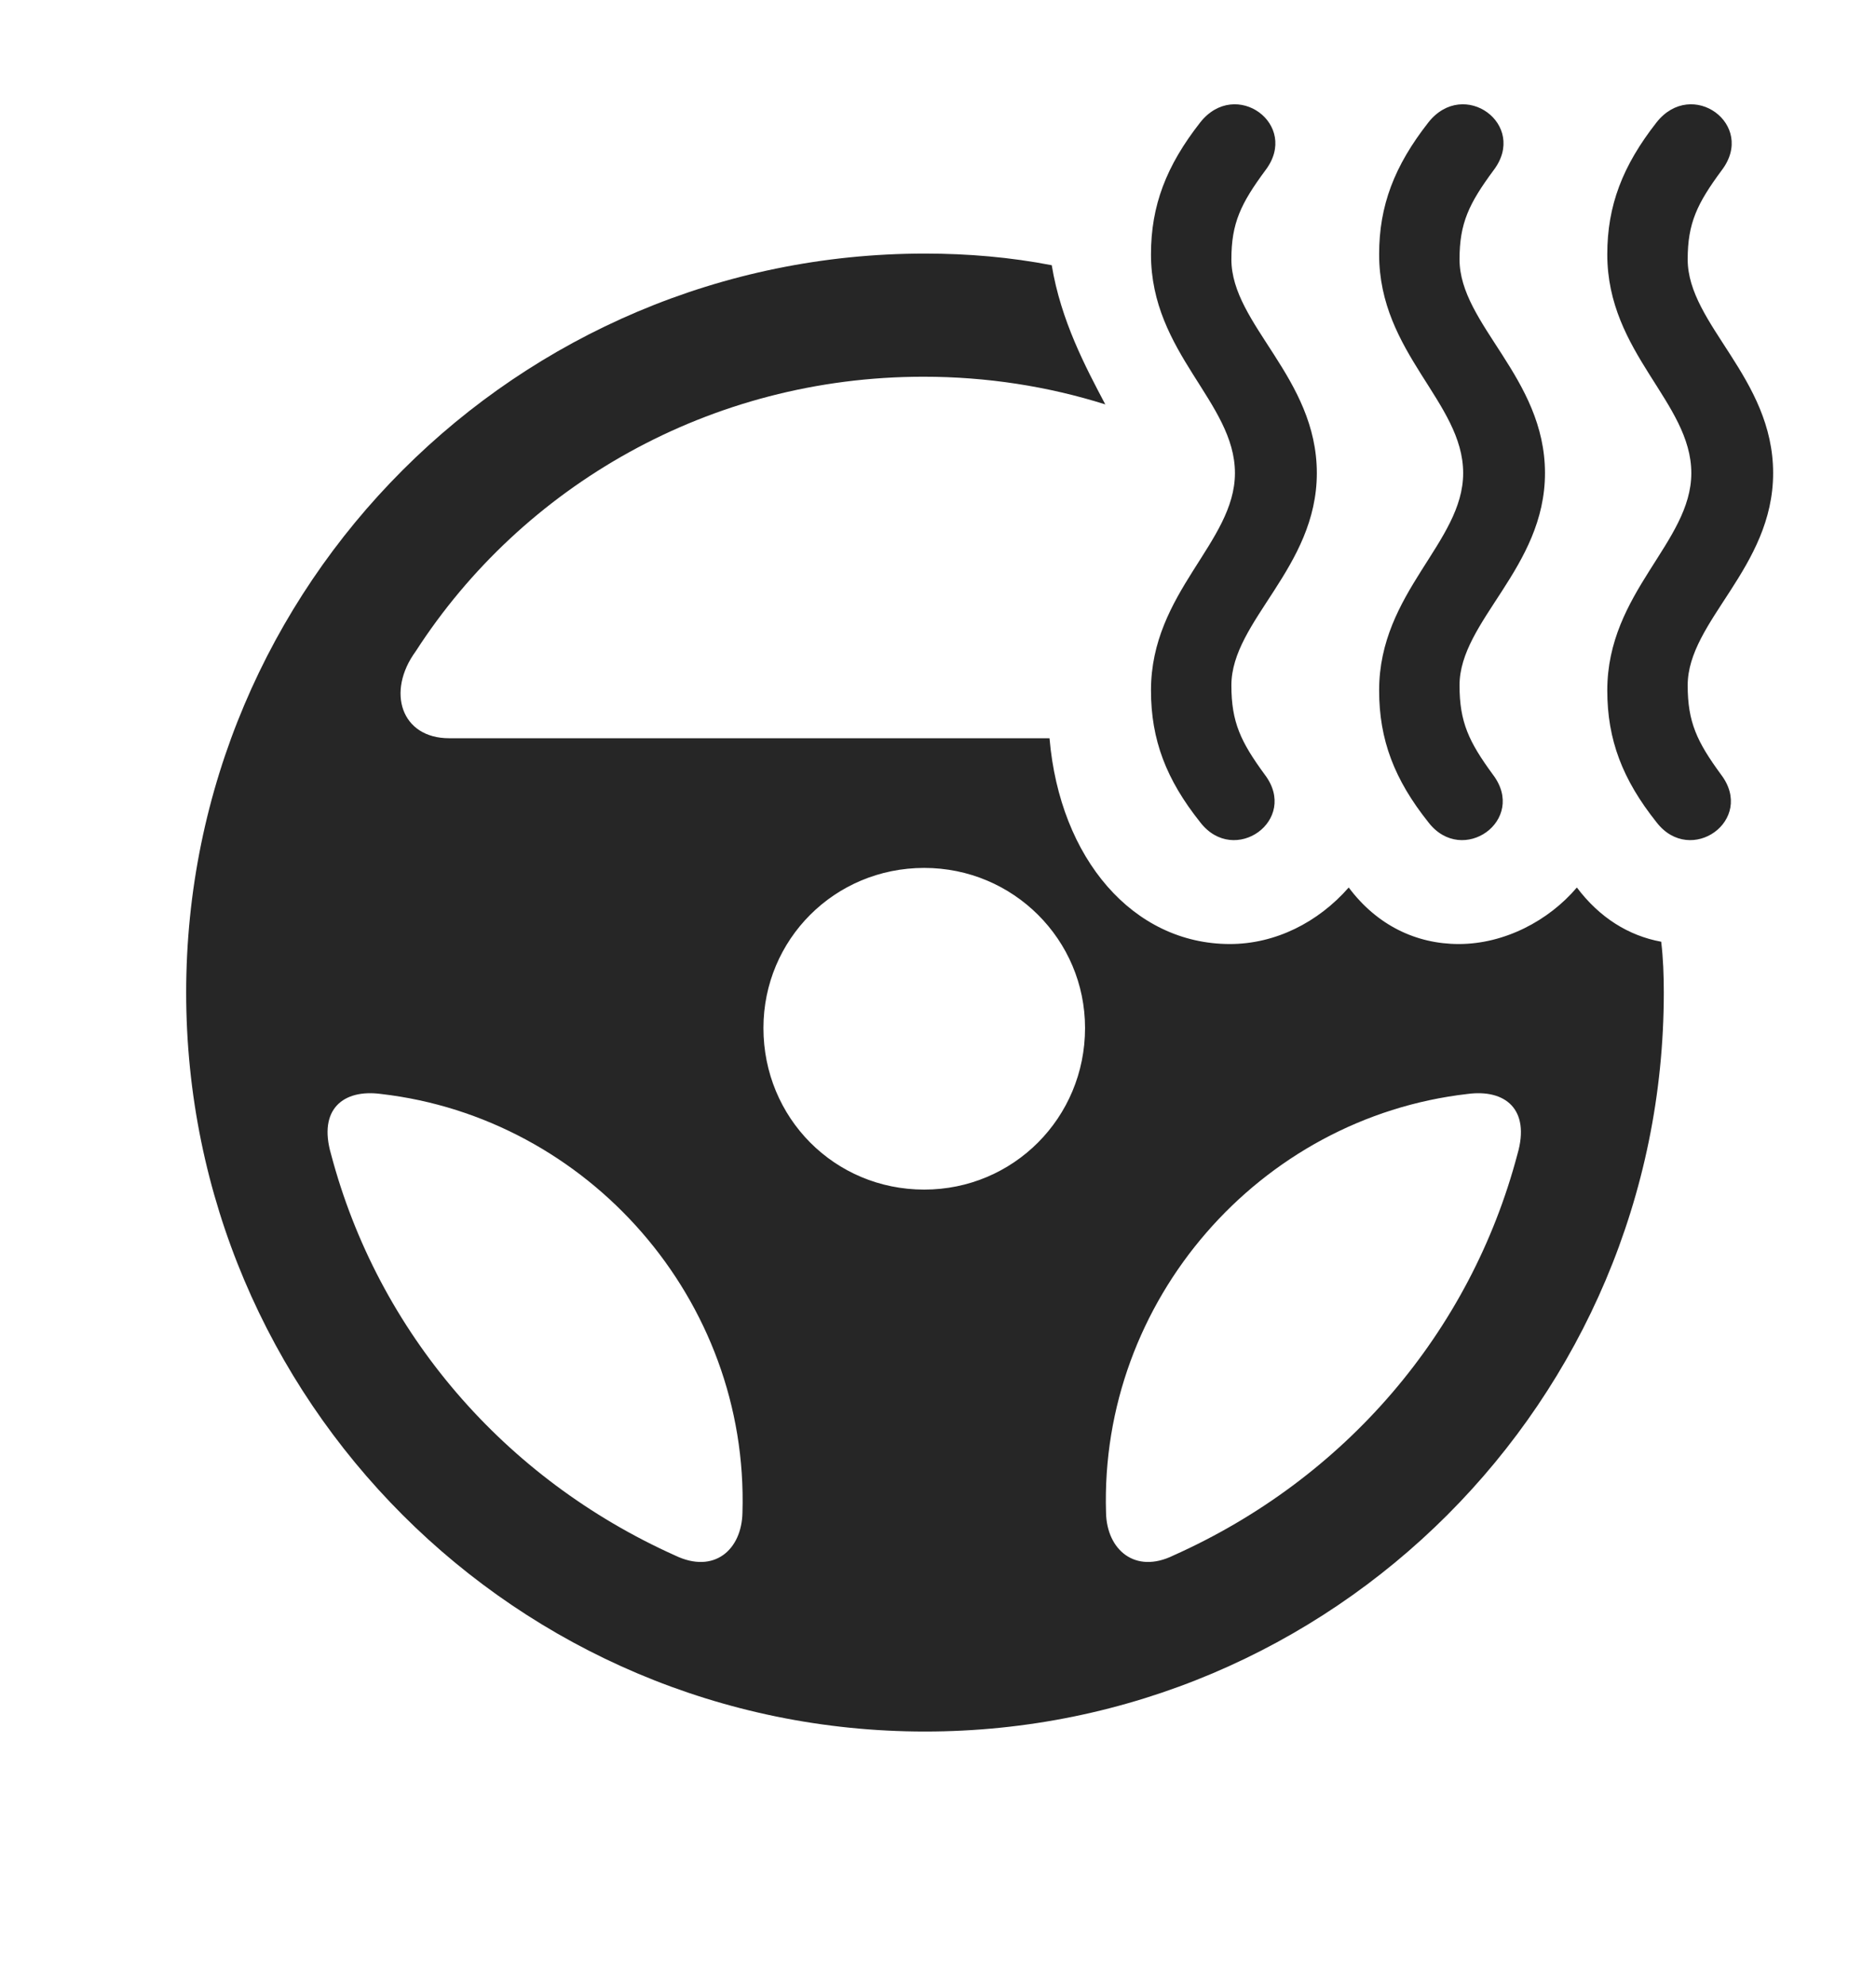 <?xml version="1.0" encoding="UTF-8"?>
<!--Generator: Apple Native CoreSVG 326-->
<!DOCTYPE svg
PUBLIC "-//W3C//DTD SVG 1.1//EN"
       "http://www.w3.org/Graphics/SVG/1.1/DTD/svg11.dtd">
<svg version="1.1" xmlns="http://www.w3.org/2000/svg" xmlns:xlink="http://www.w3.org/1999/xlink" viewBox="0 0 25.293 26.768">
 <g>
  <rect height="26.768" opacity="0" width="25.293" x="0" y="0"/>
  <path d="M14.18 3.575C14.303 4.322 14.637 4.949 14.902 5.451C14.13 5.208 13.306 5.078 12.451 5.078C9.57 5.078 7.041 6.553 5.605 8.779C5.205 9.326 5.41 9.951 6.055 9.951L14.15 9.951C14.289 11.579 15.28 12.725 16.582 12.725C17.197 12.725 17.773 12.432 18.184 11.963C18.564 12.471 19.092 12.725 19.668 12.725C20.283 12.725 20.879 12.412 21.26 11.963C21.565 12.369 21.957 12.613 22.397 12.694C22.424 12.918 22.432 13.148 22.432 13.379C22.432 18.877 17.969 23.34 12.471 23.34C6.973 23.34 2.51 18.877 2.51 13.379C2.51 7.881 6.973 3.418 12.471 3.418C13.055 3.418 13.627 3.468 14.18 3.575ZM4.463 15.557C5.098 17.959 6.797 19.932 9.102 20.967C9.629 21.221 10 20.889 10.01 20.391C10.098 17.52 7.93 15.068 5.137 14.746C4.629 14.678 4.287 14.951 4.463 15.557ZM19.785 14.746C16.982 15.068 14.824 17.529 14.912 20.391C14.922 20.889 15.303 21.221 15.82 20.967C18.135 19.932 19.824 17.959 20.459 15.557C20.635 14.951 20.293 14.678 19.785 14.746ZM10.293 13.857C10.293 15.068 11.25 16.035 12.461 16.035C13.662 16.035 14.629 15.068 14.629 13.857C14.629 12.666 13.662 11.699 12.461 11.699C11.25 11.699 10.293 12.666 10.293 13.857Z" fill="black" fill-opacity="0.85"/>
  <path d="M17.754 6.377C17.754 5.088 16.602 4.375 16.602 3.496C16.602 3.008 16.729 2.744 17.061 2.295C17.529 1.68 16.66 1.045 16.182 1.65C15.723 2.236 15.518 2.773 15.518 3.428C15.518 4.766 16.65 5.42 16.65 6.377C16.65 7.314 15.518 7.979 15.518 9.307C15.518 9.971 15.723 10.508 16.182 11.084C16.641 11.68 17.52 11.055 17.051 10.44C16.729 10 16.602 9.736 16.602 9.238C16.602 8.369 17.754 7.656 17.754 6.377ZM20.83 6.377C20.83 5.088 19.678 4.375 19.678 3.496C19.678 3.008 19.805 2.744 20.137 2.295C20.605 1.68 19.736 1.045 19.258 1.65C18.799 2.236 18.594 2.773 18.594 3.428C18.594 4.766 19.727 5.42 19.727 6.377C19.727 7.314 18.594 7.979 18.594 9.307C18.594 9.971 18.799 10.508 19.258 11.084C19.717 11.68 20.596 11.055 20.127 10.44C19.805 10 19.678 9.736 19.678 9.238C19.678 8.369 20.83 7.656 20.83 6.377ZM23.906 6.377C23.906 5.088 22.754 4.375 22.754 3.496C22.754 3.008 22.881 2.744 23.213 2.295C23.682 1.68 22.812 1.045 22.334 1.65C21.875 2.236 21.67 2.773 21.67 3.428C21.67 4.766 22.803 5.42 22.803 6.377C22.803 7.314 21.67 7.979 21.67 9.307C21.67 9.971 21.875 10.508 22.334 11.084C22.793 11.68 23.672 11.055 23.203 10.44C22.881 10 22.754 9.736 22.754 9.238C22.754 8.369 23.906 7.656 23.906 6.377Z" fill="black" fill-opacity="0.85"/>
 </g>
</svg>
